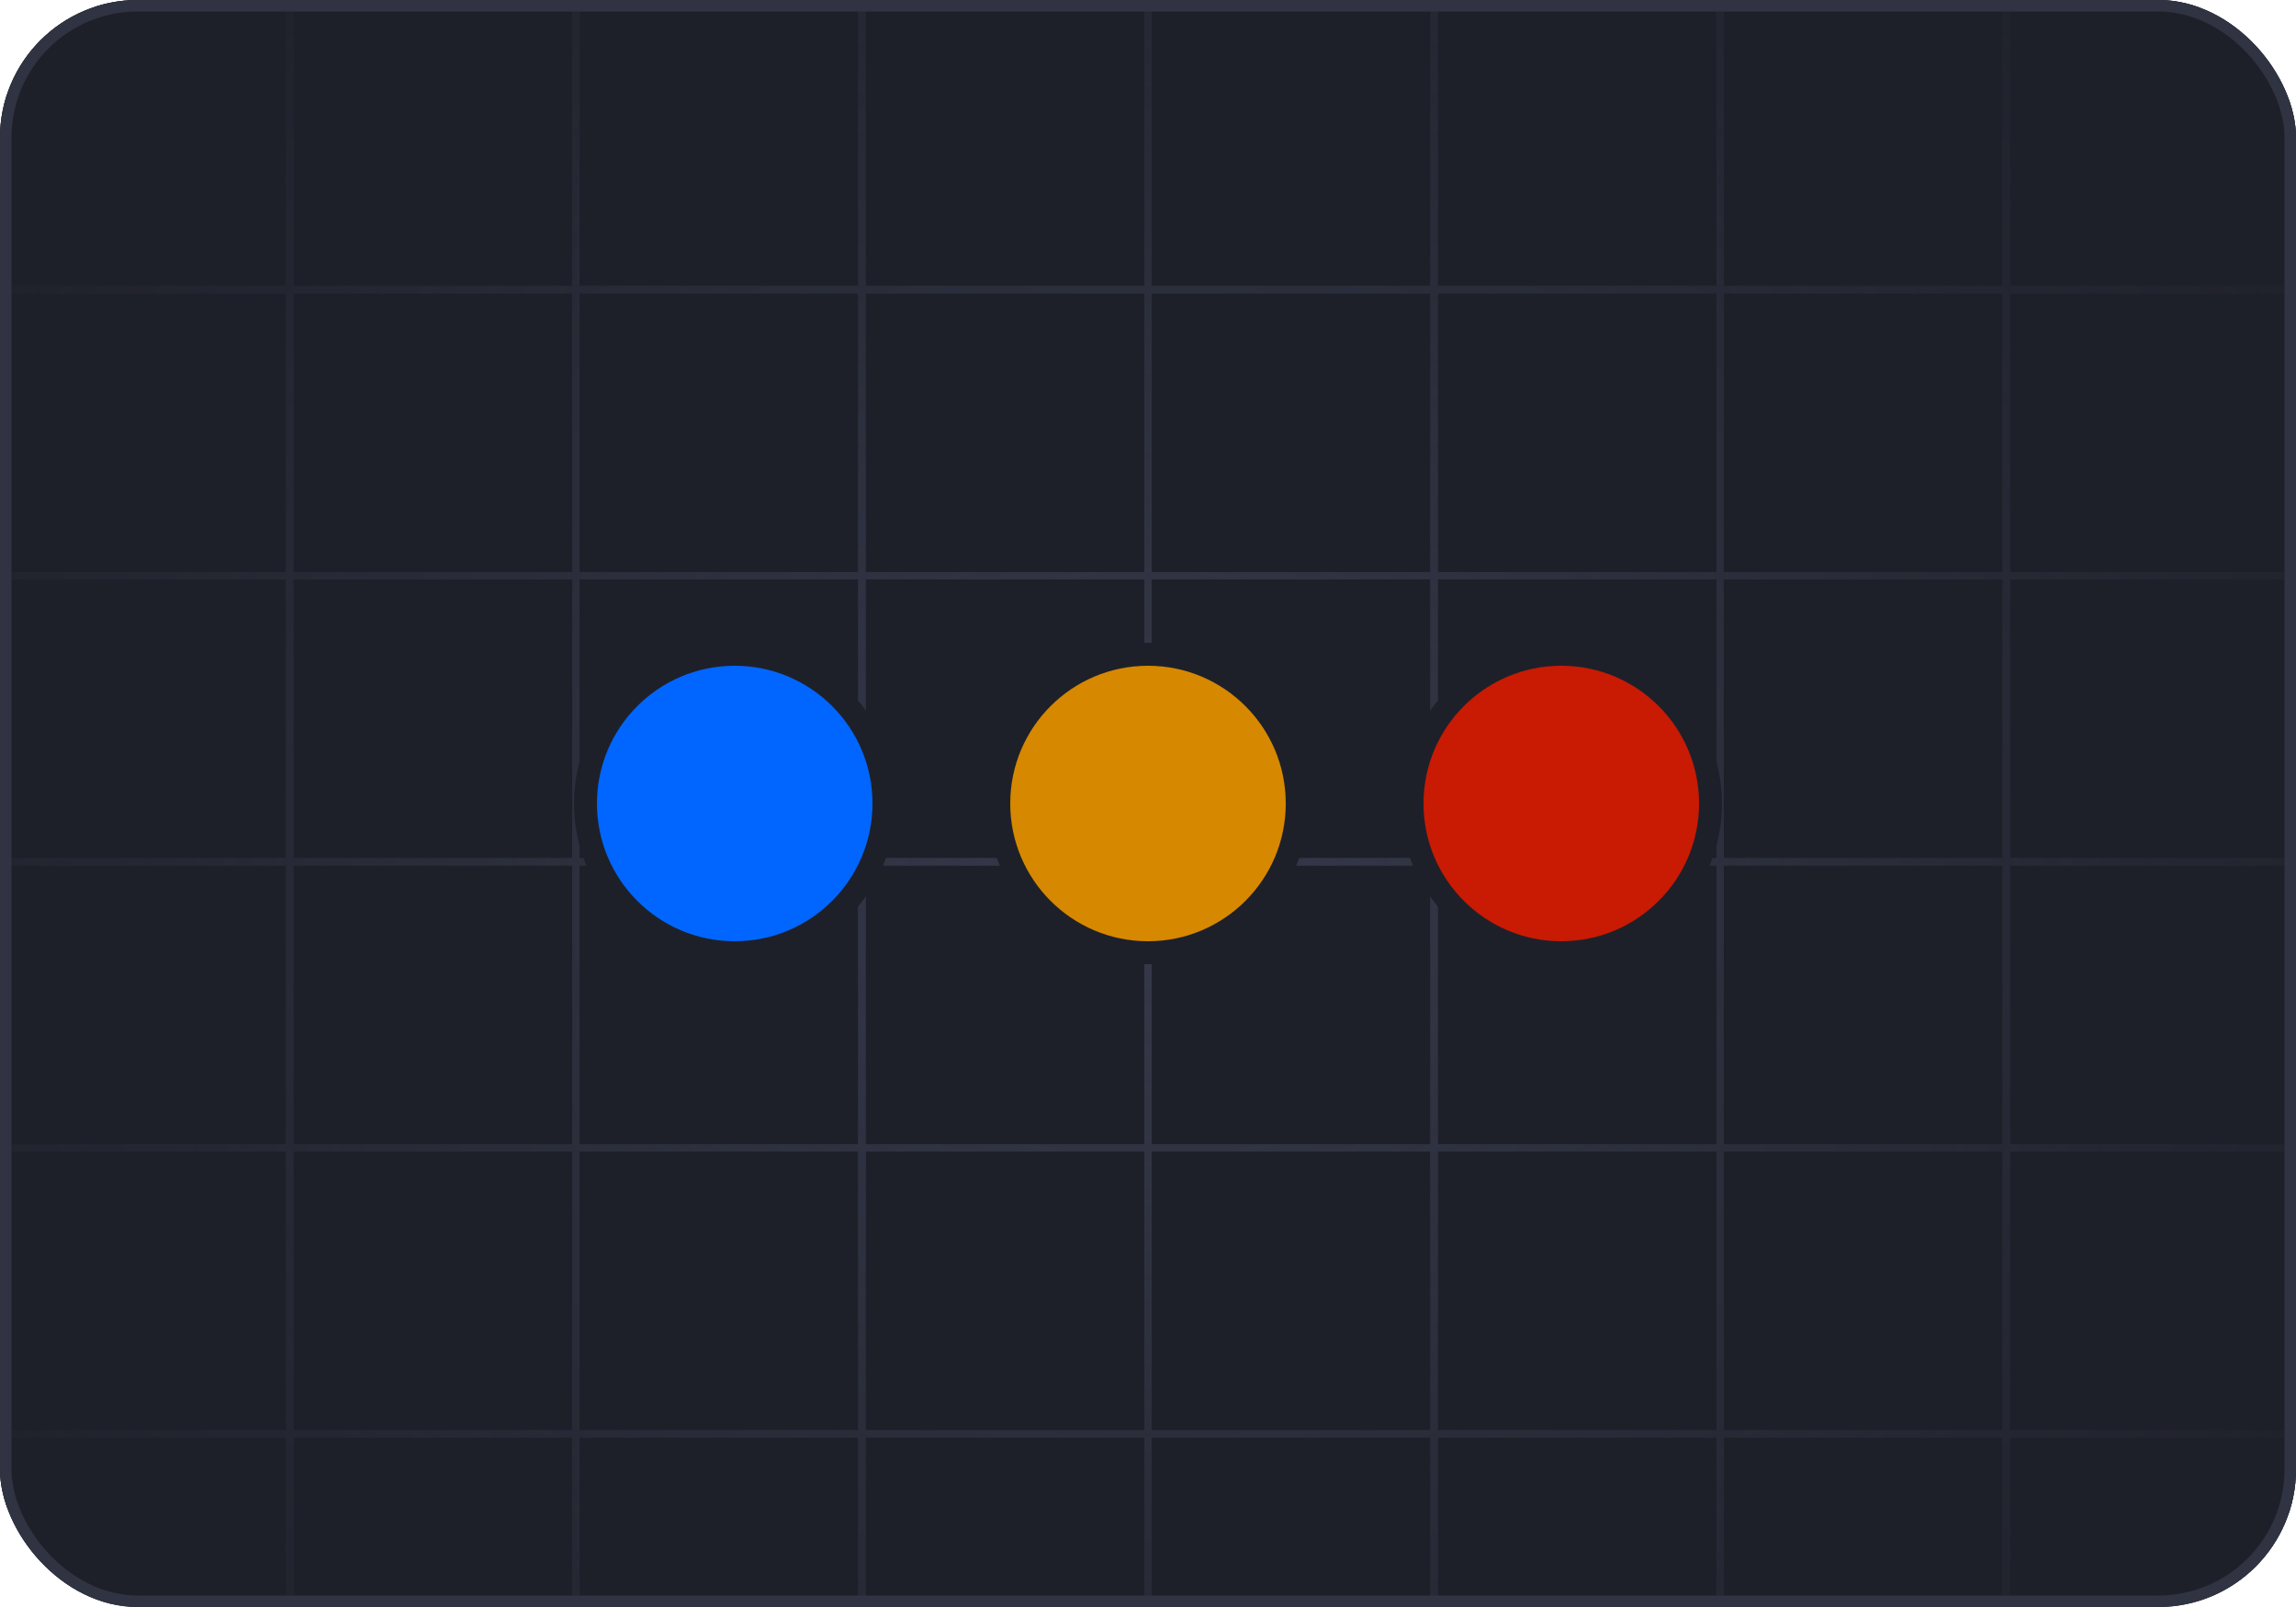 <svg width="200" height="140" viewBox="0 0 200 140" fill="none" xmlns="http://www.w3.org/2000/svg">
<g clip-path="url(#clip0_4060_86850)">
<rect width="200" height="140" rx="12" fill="#1E2029"/>
<g clip-path="url(#clip1_4060_86850)">
<rect x="0.319" y="0.319" width="24.92" height="24.92" stroke="#36394A" stroke-width="0.639"/>
<rect x="25.239" y="0.319" width="24.92" height="24.92" stroke="#36394A" stroke-width="0.639"/>
<rect x="50.159" y="0.319" width="24.92" height="24.92" stroke="#36394A" stroke-width="0.639"/>
<rect x="75.08" y="0.319" width="24.92" height="24.92" stroke="#36394A" stroke-width="0.639"/>
<rect x="100" y="0.319" width="24.92" height="24.92" stroke="#36394A" stroke-width="0.639"/>
<rect x="124.92" y="0.319" width="24.92" height="24.92" stroke="#36394A" stroke-width="0.639"/>
<rect x="149.84" y="0.319" width="24.92" height="24.92" stroke="#36394A" stroke-width="0.639"/>
<rect x="174.76" y="0.319" width="24.92" height="24.92" stroke="#36394A" stroke-width="0.639"/>
<rect x="0.319" y="25.24" width="24.92" height="24.92" stroke="#36394A" stroke-width="0.639"/>
<rect x="25.239" y="25.24" width="24.92" height="24.92" stroke="#36394A" stroke-width="0.639"/>
<rect x="50.159" y="25.24" width="24.92" height="24.92" stroke="#36394A" stroke-width="0.639"/>
<rect x="75.08" y="25.24" width="24.92" height="24.92" stroke="#36394A" stroke-width="0.639"/>
<rect x="100" y="25.24" width="24.92" height="24.92" stroke="#36394A" stroke-width="0.639"/>
<rect x="124.92" y="25.24" width="24.92" height="24.92" stroke="#36394A" stroke-width="0.639"/>
<rect x="149.84" y="25.24" width="24.92" height="24.92" stroke="#36394A" stroke-width="0.639"/>
<rect x="174.76" y="25.24" width="24.92" height="24.92" stroke="#36394A" stroke-width="0.639"/>
<rect x="0.319" y="50.16" width="24.92" height="24.92" stroke="#36394A" stroke-width="0.639"/>
<rect x="25.239" y="50.16" width="24.92" height="24.92" stroke="#36394A" stroke-width="0.639"/>
<rect x="50.159" y="50.16" width="24.92" height="24.92" stroke="#36394A" stroke-width="0.639"/>
<rect x="75.08" y="50.16" width="24.92" height="24.92" stroke="#36394A" stroke-width="0.639"/>
<rect x="100" y="50.16" width="24.92" height="24.92" stroke="#36394A" stroke-width="0.639"/>
<rect x="124.92" y="50.16" width="24.92" height="24.92" stroke="#36394A" stroke-width="0.639"/>
<rect x="149.84" y="50.16" width="24.92" height="24.92" stroke="#36394A" stroke-width="0.639"/>
<rect x="174.76" y="50.16" width="24.92" height="24.92" stroke="#36394A" stroke-width="0.639"/>
<rect x="0.319" y="75.08" width="24.92" height="24.92" stroke="#36394A" stroke-width="0.639"/>
<rect x="25.239" y="75.08" width="24.92" height="24.92" stroke="#36394A" stroke-width="0.639"/>
<rect x="50.159" y="75.08" width="24.92" height="24.92" stroke="#36394A" stroke-width="0.639"/>
<rect x="75.08" y="75.08" width="24.92" height="24.92" stroke="#36394A" stroke-width="0.639"/>
<rect x="100" y="75.08" width="24.92" height="24.92" stroke="#36394A" stroke-width="0.639"/>
<rect x="124.92" y="75.08" width="24.92" height="24.92" stroke="#36394A" stroke-width="0.639"/>
<rect x="149.84" y="75.08" width="24.92" height="24.92" stroke="#36394A" stroke-width="0.639"/>
<rect x="174.76" y="75.08" width="24.92" height="24.92" stroke="#36394A" stroke-width="0.639"/>
<rect x="0.319" y="100" width="24.92" height="24.92" stroke="#36394A" stroke-width="0.639"/>
<rect x="25.239" y="100" width="24.92" height="24.92" stroke="#36394A" stroke-width="0.639"/>
<rect x="50.159" y="100" width="24.92" height="24.92" stroke="#36394A" stroke-width="0.639"/>
<rect x="75.08" y="100" width="24.92" height="24.92" stroke="#36394A" stroke-width="0.639"/>
<rect x="100" y="100" width="24.92" height="24.92" stroke="#36394A" stroke-width="0.639"/>
<rect x="124.92" y="100" width="24.92" height="24.92" stroke="#36394A" stroke-width="0.639"/>
<rect x="149.84" y="100" width="24.92" height="24.92" stroke="#36394A" stroke-width="0.639"/>
<rect x="174.76" y="100" width="24.92" height="24.92" stroke="#36394A" stroke-width="0.639"/>
<rect x="0.319" y="124.92" width="24.92" height="24.92" stroke="#36394A" stroke-width="0.639"/>
<rect x="25.239" y="124.92" width="24.92" height="24.92" stroke="#36394A" stroke-width="0.639"/>
<rect x="50.159" y="124.92" width="24.92" height="24.92" stroke="#36394A" stroke-width="0.639"/>
<rect x="75.08" y="124.92" width="24.92" height="24.92" stroke="#36394A" stroke-width="0.639"/>
<rect x="100" y="124.92" width="24.92" height="24.92" stroke="#36394A" stroke-width="0.639"/>
<rect x="124.92" y="124.92" width="24.92" height="24.92" stroke="#36394A" stroke-width="0.639"/>
<rect x="149.84" y="124.92" width="24.92" height="24.92" stroke="#36394A" stroke-width="0.639"/>
<rect x="174.76" y="124.92" width="24.92" height="24.92" stroke="#36394A" stroke-width="0.639"/>
<mask id="mask0_4060_86850" style="mask-type:alpha" maskUnits="userSpaceOnUse" x="0" y="0" width="200" height="140">
<rect x="200" y="140" width="200" height="140" transform="rotate(-180 200 140)" fill="url(#paint0_radial_4060_86850)"/>
</mask>
<g mask="url(#mask0_4060_86850)">
<rect width="200" height="140" fill="#1E2029"/>
</g>
</g>
<circle cx="64" cy="70" r="13" fill="#0066FF" stroke="#1E2029" stroke-width="2"/>
<circle cx="100" cy="70" r="13" fill="#D68800" stroke="#1E2029" stroke-width="2"/>
<circle cx="136" cy="70" r="13" fill="#C91A03" stroke="#1E2029" stroke-width="2"/>
</g>
<rect x="0.5" y="0.5" width="199" height="139" rx="11.5" stroke="#303341"/>
<defs>
<radialGradient id="paint0_radial_4060_86850" cx="0" cy="0" r="1" gradientUnits="userSpaceOnUse" gradientTransform="translate(300 204.5) rotate(90) scale(109.5 122.053)">
<stop stop-color="white" stop-opacity="0"/>
<stop offset="1" stop-color="white"/>
</radialGradient>
<clipPath id="clip0_4060_86850">
<rect width="200" height="140" rx="12" fill="white"/>
</clipPath>
<clipPath id="clip1_4060_86850">
<rect width="200" height="150.16" fill="white"/>
</clipPath>
</defs>
</svg>
